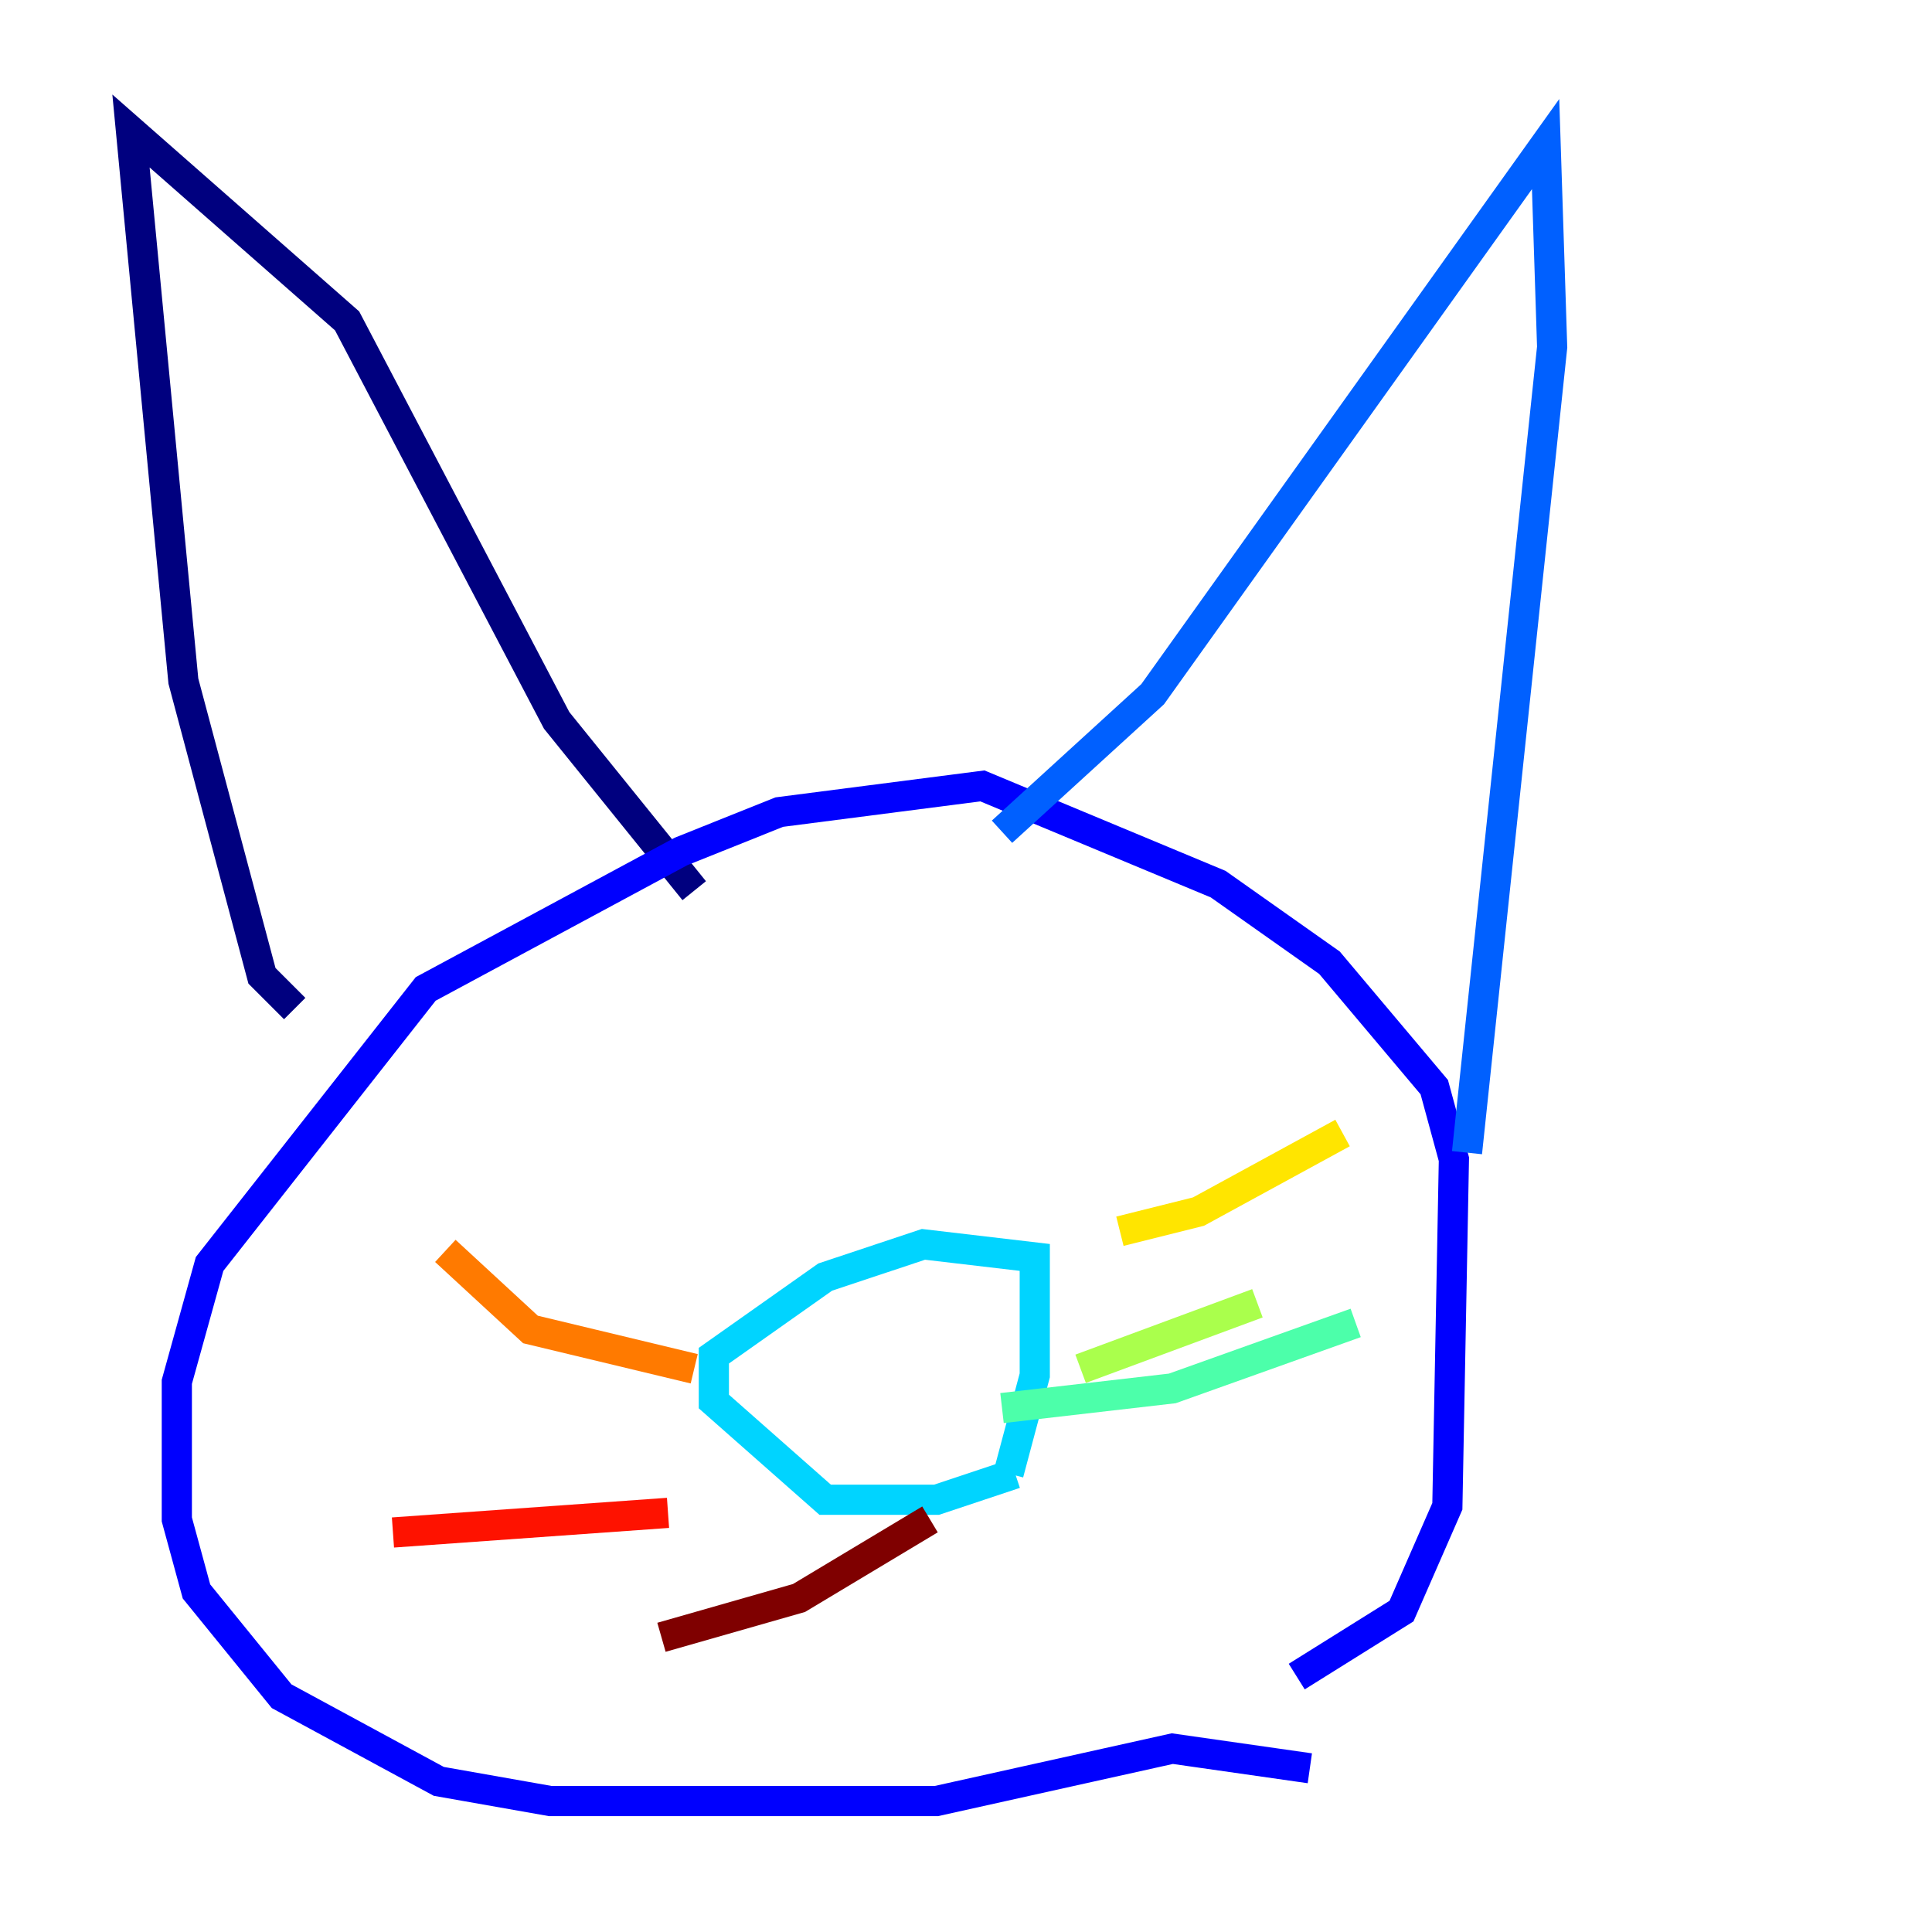 <?xml version="1.0" encoding="utf-8" ?>
<svg baseProfile="tiny" height="128" version="1.2" viewBox="0,0,128,128" width="128" xmlns="http://www.w3.org/2000/svg" xmlns:ev="http://www.w3.org/2001/xml-events" xmlns:xlink="http://www.w3.org/1999/xlink"><defs /><polyline fill="none" points="19.525,66.82 17.356,64.651 12.149,45.125 8.678,8.678 22.997,21.261 36.881,47.729 45.993,59.01" stroke="#00007f" stroke-width="2" /><polyline fill="none" points="86.78,117.153 77.668,115.851 62.047,119.322 36.447,119.322 29.071,118.02 18.658,112.38 13.017,105.437 11.715,100.664 11.715,91.552 13.885,83.742 28.203,65.519 45.125,56.407 51.634,53.803 65.085,52.068 80.705,58.576 88.081,63.783 95.024,72.027 96.325,76.8 95.891,99.797 92.854,106.739 85.912,111.078" stroke="#0000fe" stroke-width="2" /><polyline fill="none" points="66.386,55.105 76.366,45.993 102.4,9.546 102.834,22.997 97.193,76.366" stroke="#0060ff" stroke-width="2" /><polyline fill="none" points="67.254,97.627 62.047,99.363 54.671,99.363 47.295,92.854 47.295,89.817 54.671,84.61 61.18,82.441 68.556,83.308 68.556,91.119 66.82,97.627" stroke="#00d4ff" stroke-width="2" /><polyline fill="none" points="66.386,93.288 77.668,91.986 89.817,87.647" stroke="#4cffaa" stroke-width="2" /><polyline fill="none" points="71.593,90.685 83.308,86.346" stroke="#aaff4c" stroke-width="2" /><polyline fill="none" points="74.197,81.573 79.403,80.271 88.949,75.064" stroke="#ffe500" stroke-width="2" /><polyline fill="none" points="45.993,90.685 35.146,88.081 29.505,82.875" stroke="#ff7a00" stroke-width="2" /><polyline fill="none" points="26.034,101.532 44.258,100.231" stroke="#fe1200" stroke-width="2" /><polyline fill="none" points="43.824,108.475 52.936,105.871 61.614,100.664" stroke="#7f0000" stroke-width="2" /></svg>